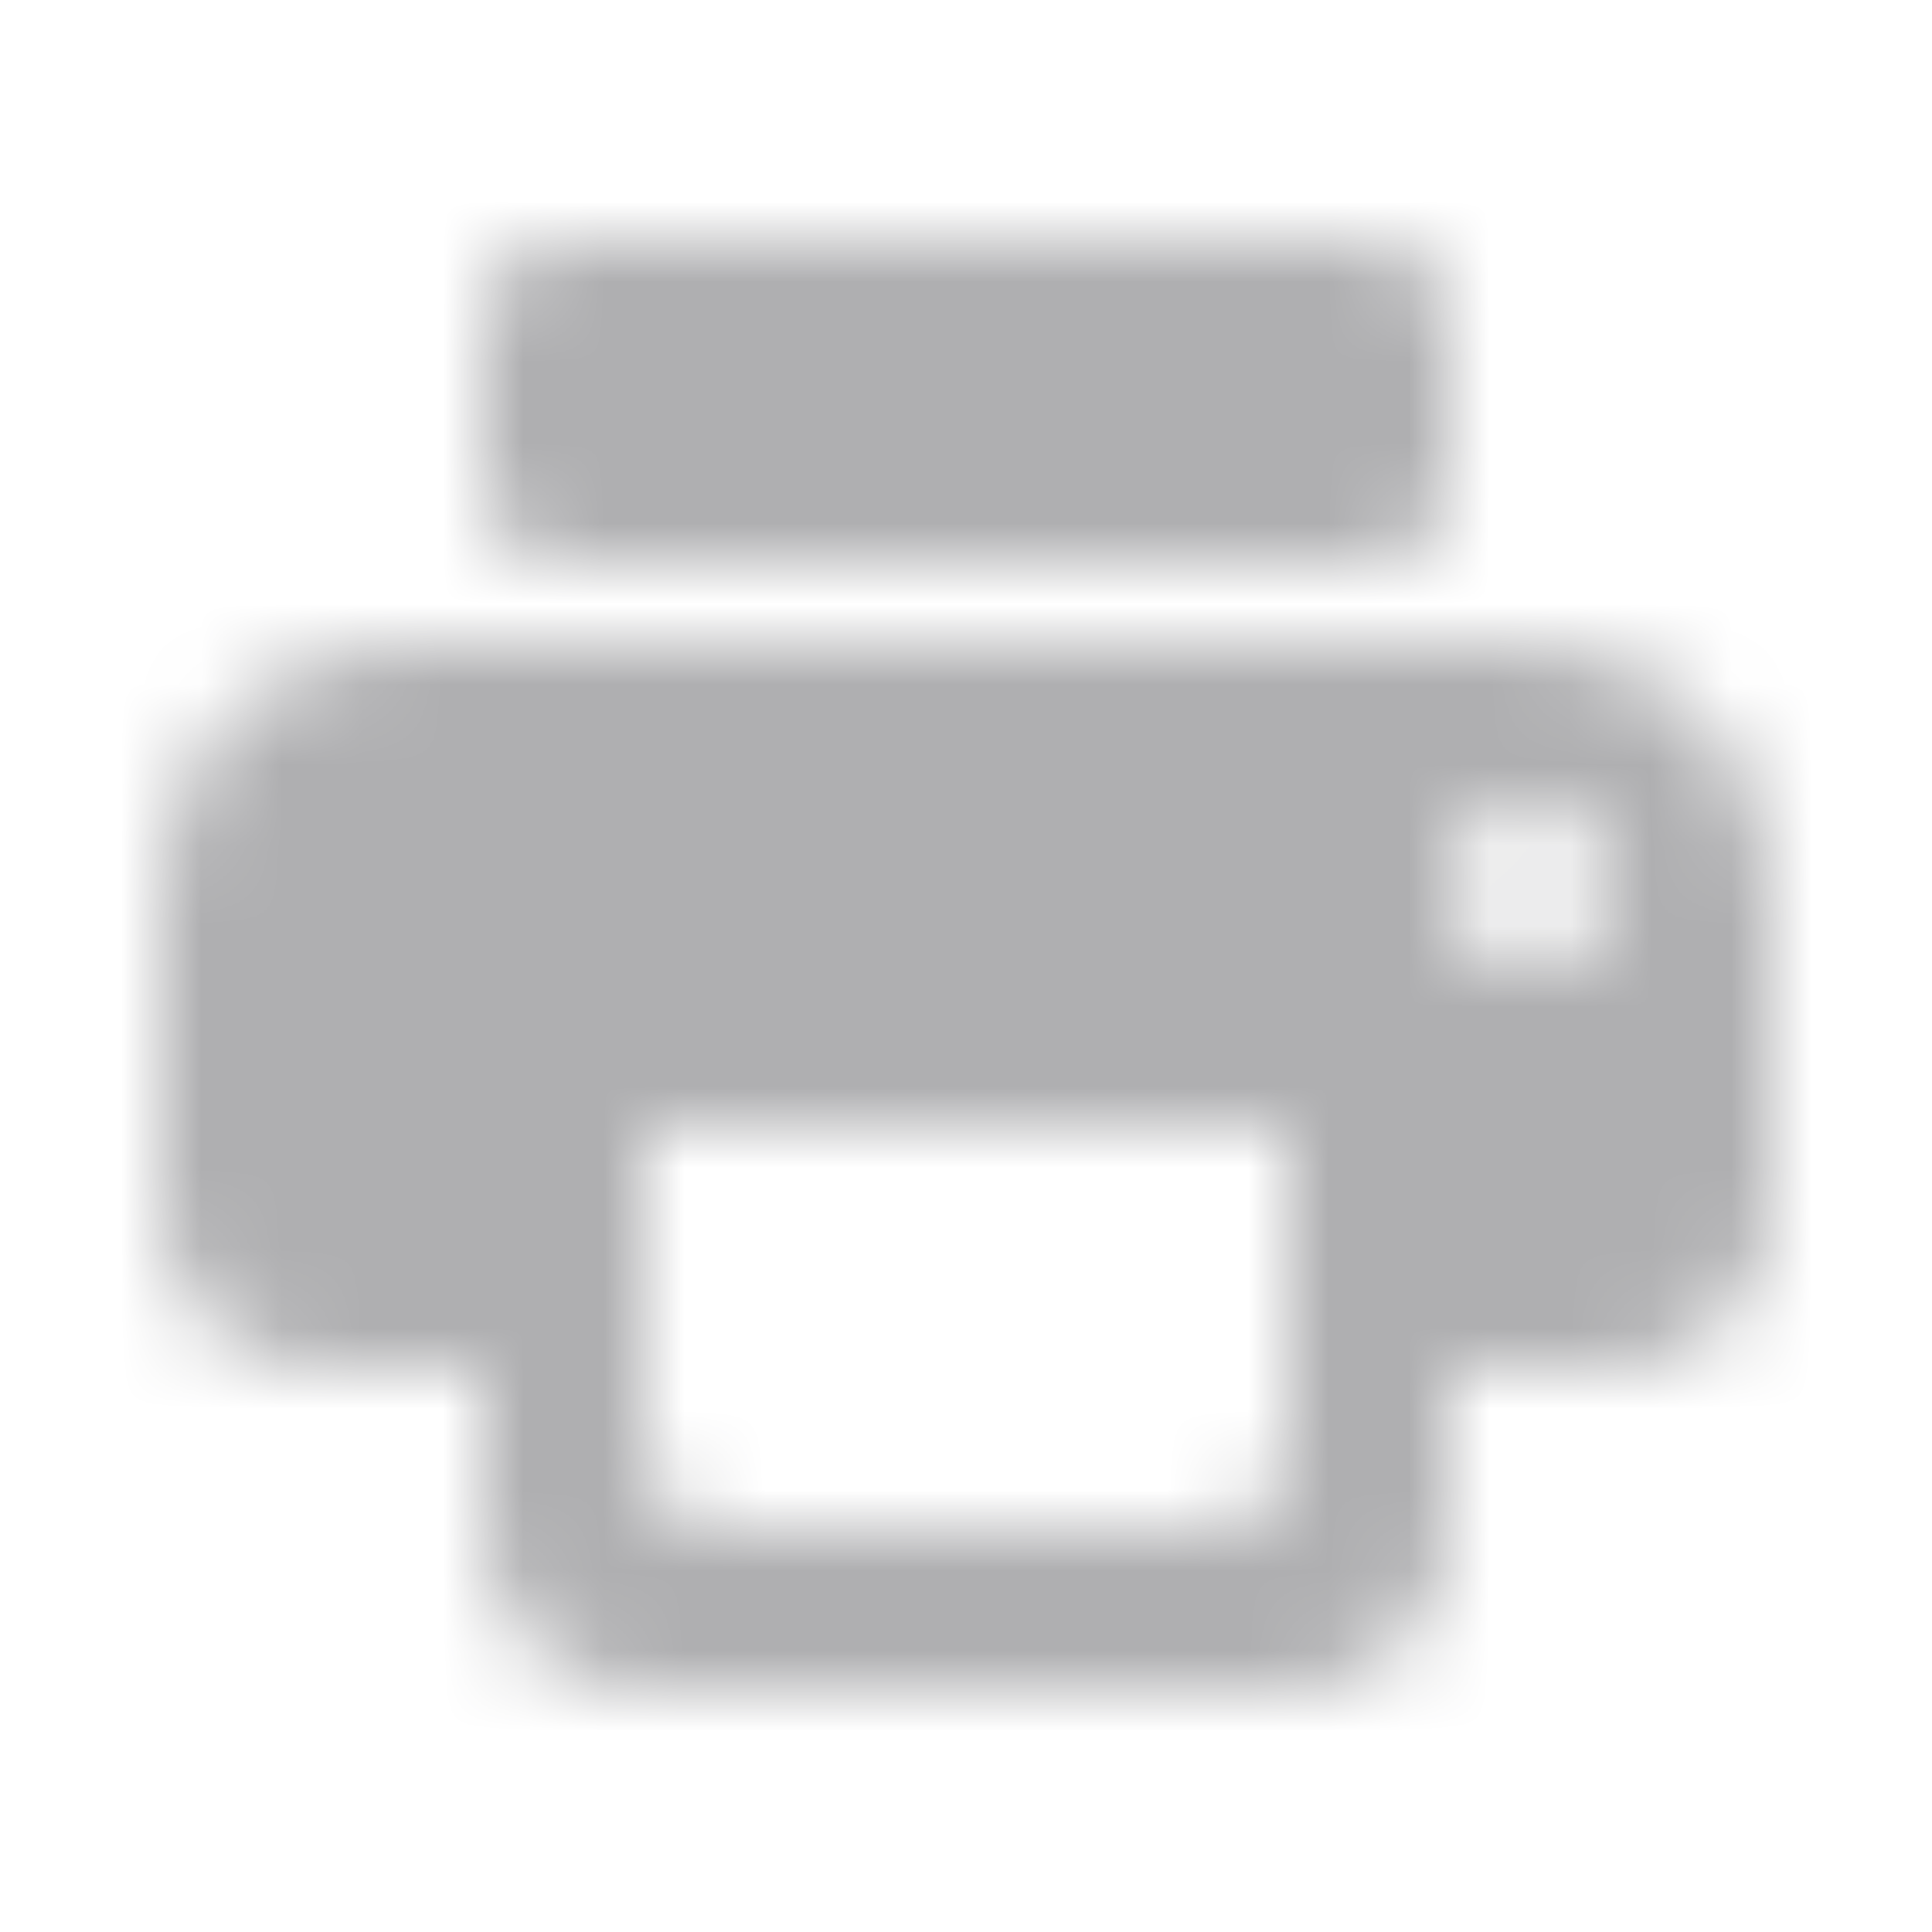 <svg width="24" height="24" viewBox="0 0 24 24" fill="none" xmlns="http://www.w3.org/2000/svg">
<g id="Action / print">
<mask id="mask0" style="mask-type:alpha" maskUnits="userSpaceOnUse" x="2" y="3" width="20" height="18">
<g id="Icon Mask">
<path id="Round" fill-rule="evenodd" clip-rule="evenodd" d="M7 3H17C17.55 3 18 3.45 18 4V6C18 6.55 17.55 7 17 7H7C6.45 7 6 6.55 6 6V4C6 3.45 6.45 3 7 3ZM5 8H19C20.66 8 22 9.34 22 11V15C22 16.1 21.1 17 20 17H18V19C18 20.1 17.1 21 16 21H8C6.9 21 6 20.1 6 19V17H4C2.9 17 2 16.1 2 15V11C2 9.34 3.34 8 5 8ZM9 19H15C15.55 19 16 18.55 16 18V14H8V18C8 18.55 8.45 19 9 19ZM19 12C18.45 12 18 11.55 18 11C18 10.45 18.45 10 19 10C19.55 10 20 10.45 20 11C20 11.55 19.55 12 19 12Z" fill="black"/>
</g>
</mask>
<g mask="url(#mask0)">
<rect id="Color Fill" width="24" height="24" fill="#AFAFB1"/>
</g>
</g>
</svg>
